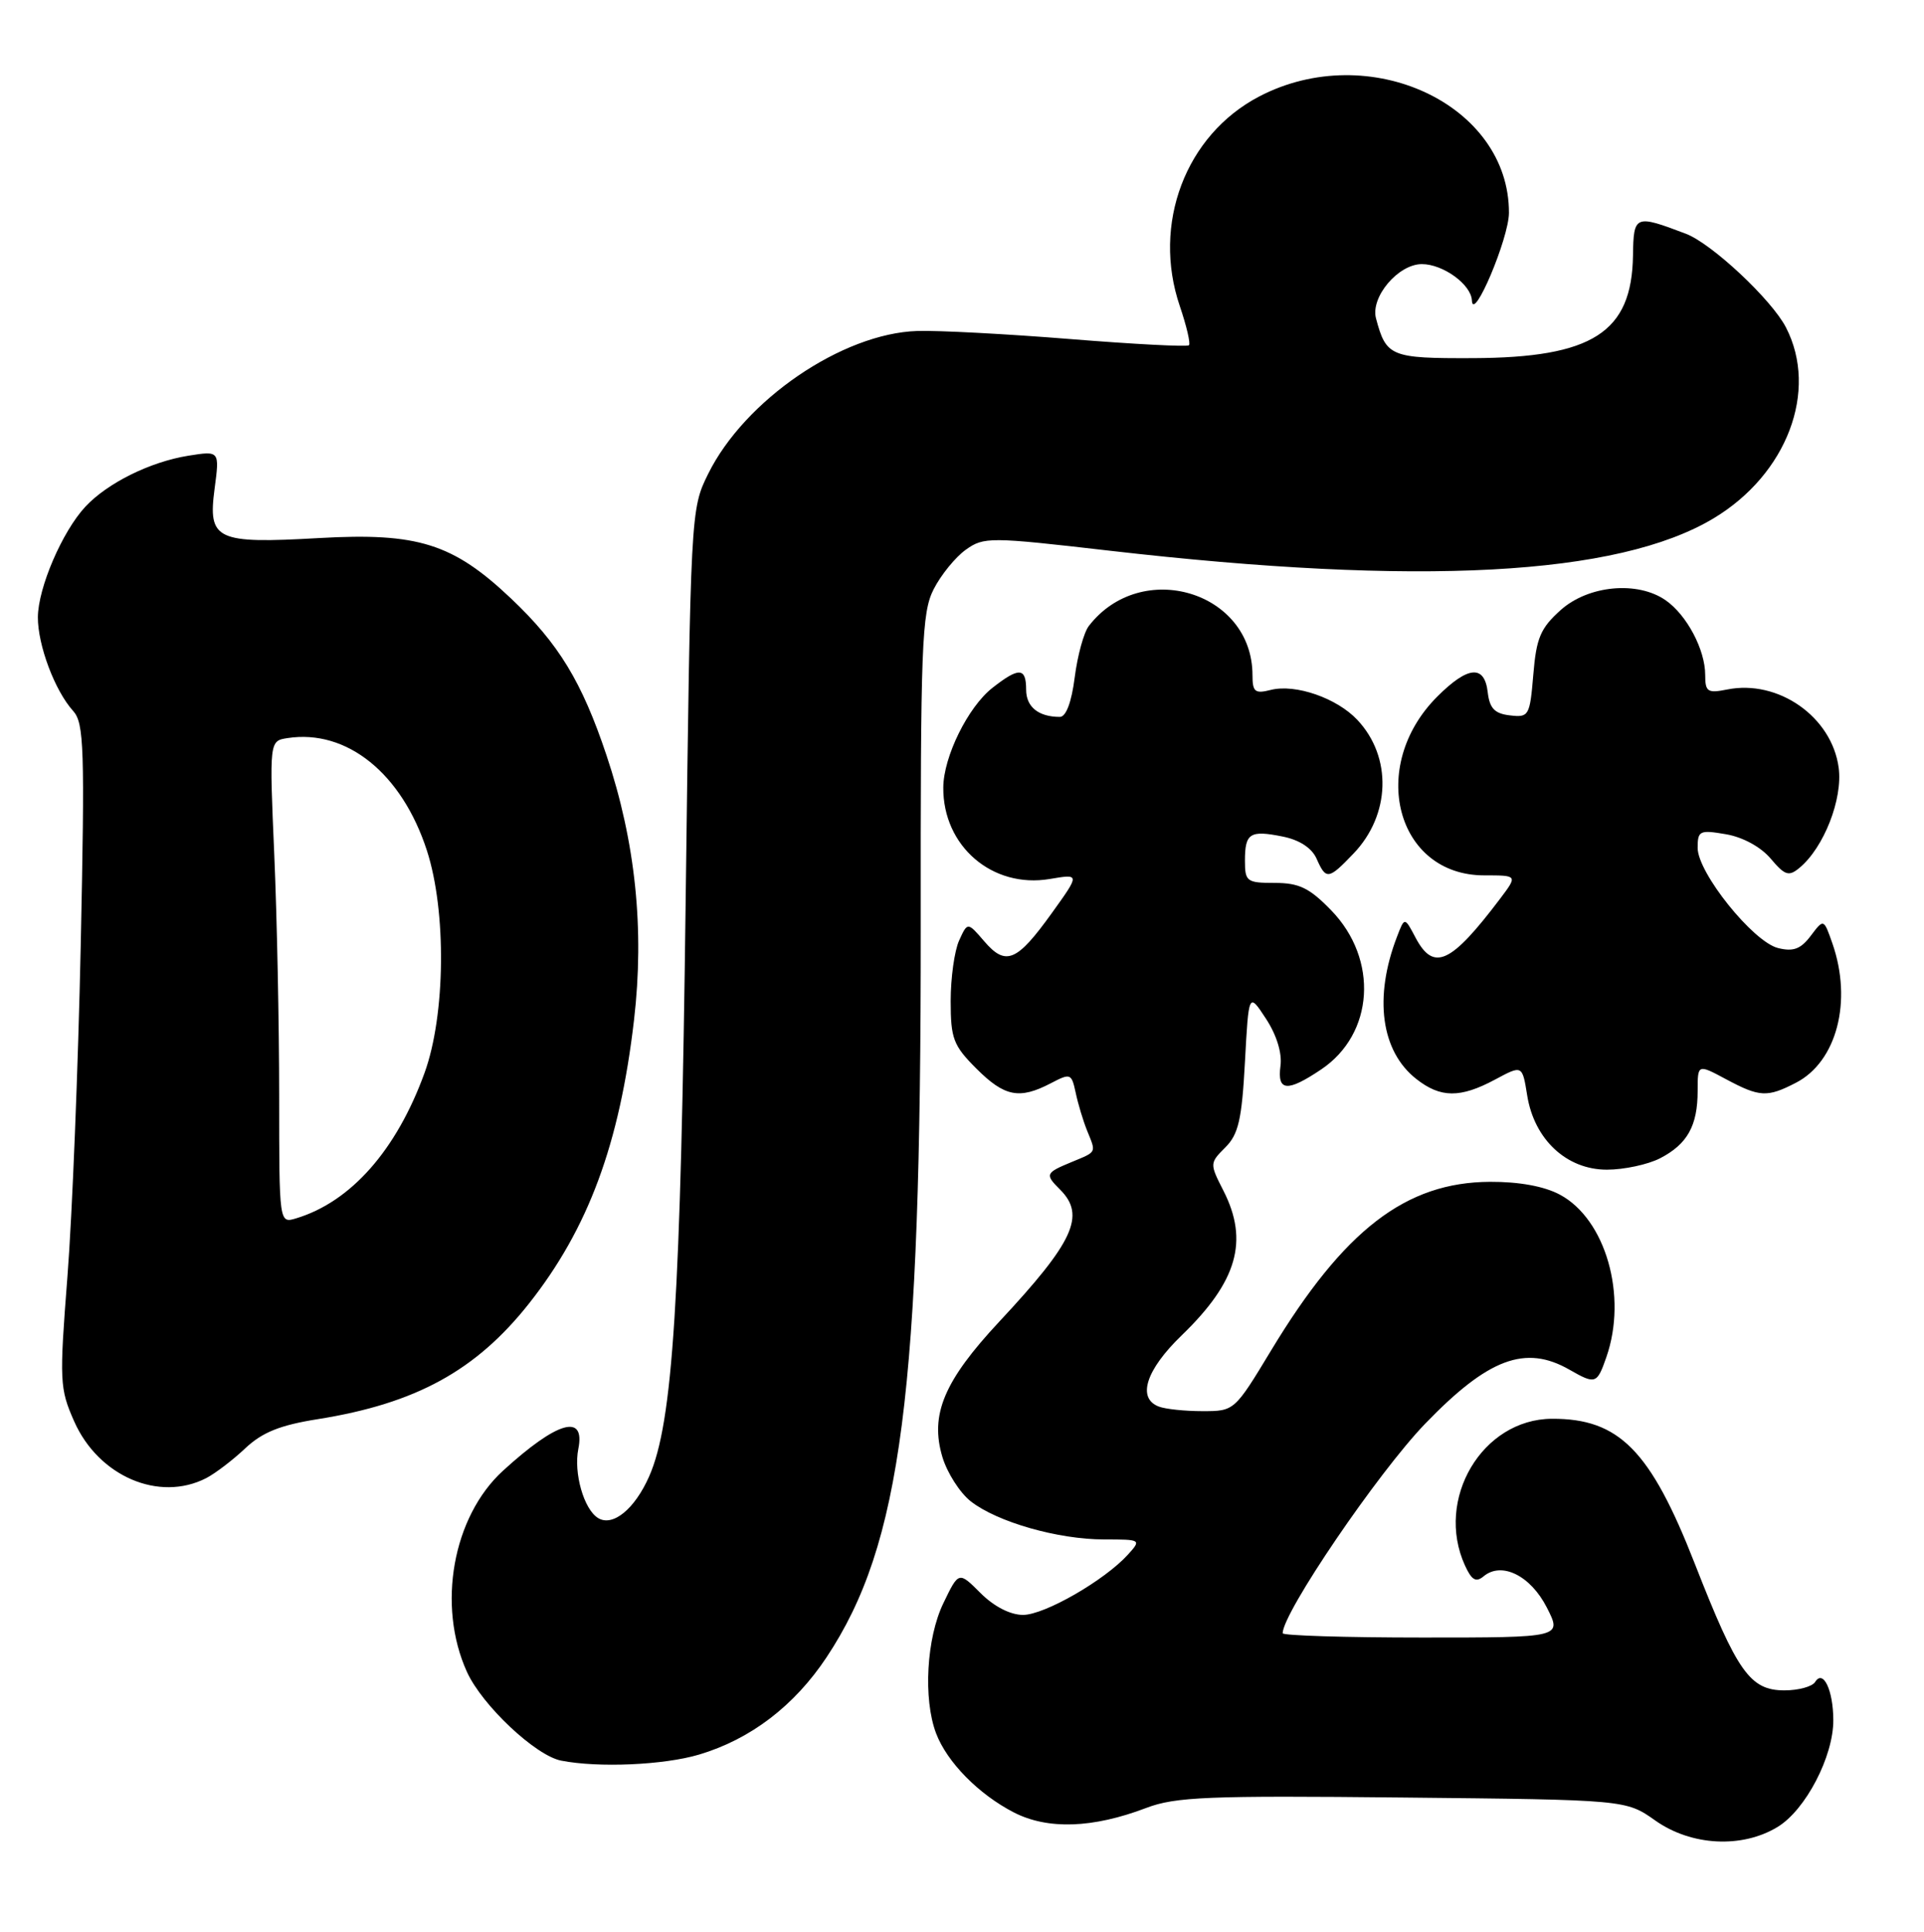 <?xml version="1.0" encoding="UTF-8" standalone="no"?>
<!DOCTYPE svg PUBLIC "-//W3C//DTD SVG 1.1//EN" "http://www.w3.org/Graphics/SVG/1.1/DTD/svg11.dtd" >
<svg xmlns="http://www.w3.org/2000/svg" xmlns:xlink="http://www.w3.org/1999/xlink" version="1.1" viewBox="0 0 255 256">
 <g >
 <path fill="currentColor"
d=" M 235.61 242.09 C 239.31 239.84 243.01 232.74 242.98 227.93 C 242.97 223.96 241.63 221.17 240.57 222.89 C 240.19 223.50 238.37 224.00 236.51 224.00 C 231.95 224.00 230.25 221.60 224.62 207.21 C 218.75 192.19 214.59 187.97 205.68 188.01 C 196.45 188.06 190.16 198.66 194.16 207.45 C 195.05 209.40 195.62 209.73 196.64 208.88 C 199.03 206.90 202.85 208.79 205.01 213.02 C 207.04 217.00 207.04 217.00 188.52 217.00 C 178.33 217.00 170.00 216.74 170.00 216.43 C 170.00 213.71 182.61 195.18 188.88 188.67 C 197.24 180.01 202.16 178.16 208.00 181.50 C 211.46 183.48 211.66 183.41 212.90 179.85 C 215.73 171.74 212.82 161.56 206.74 158.31 C 204.67 157.20 201.33 156.59 197.47 156.61 C 186.31 156.67 178.13 162.97 168.47 178.95 C 163.62 186.98 163.59 187.00 159.38 187.00 C 157.06 187.00 154.45 186.73 153.58 186.39 C 150.67 185.28 151.87 181.54 156.61 176.96 C 163.98 169.84 165.54 164.44 162.15 157.79 C 160.32 154.20 160.32 154.13 162.40 152.05 C 164.14 150.32 164.59 148.36 165.00 140.73 C 165.50 131.50 165.50 131.50 167.79 135.00 C 169.20 137.15 169.94 139.56 169.71 141.25 C 169.26 144.63 170.59 144.75 175.10 141.72 C 182.12 137.01 182.74 127.13 176.43 120.63 C 173.55 117.66 172.18 117.00 168.95 117.00 C 165.25 117.00 165.00 116.82 165.00 114.06 C 165.00 110.40 165.66 109.98 170.02 110.86 C 172.22 111.30 173.86 112.37 174.49 113.78 C 175.75 116.63 176.07 116.58 179.39 113.11 C 184.30 107.99 184.53 100.32 179.90 95.40 C 177.19 92.51 171.71 90.61 168.45 91.42 C 166.33 91.96 166.00 91.70 166.00 89.47 C 166.00 78.38 151.26 73.95 144.31 82.95 C 143.65 83.80 142.81 86.86 142.44 89.75 C 142.02 93.05 141.29 95.00 140.47 95.00 C 137.64 95.00 136.00 93.68 136.00 91.39 C 136.00 88.43 135.05 88.39 131.51 91.17 C 128.29 93.71 125.05 100.27 125.02 104.35 C 124.96 112.13 131.52 117.76 139.13 116.48 C 143.14 115.80 143.14 115.80 139.41 120.99 C 134.77 127.45 133.31 128.06 130.46 124.75 C 128.24 122.17 128.24 122.17 127.12 124.63 C 126.50 125.99 126.00 129.59 126.00 132.65 C 126.00 137.63 126.35 138.55 129.40 141.60 C 133.13 145.33 135.10 145.72 139.25 143.56 C 141.89 142.18 142.01 142.23 142.57 144.81 C 142.88 146.29 143.56 148.53 144.07 149.80 C 145.30 152.83 145.42 152.58 142.00 154.00 C 138.55 155.43 138.47 155.62 140.50 157.64 C 143.93 161.07 142.32 164.56 132.43 175.15 C 125.11 183.00 123.23 187.47 124.90 193.07 C 125.53 195.17 127.22 197.82 128.66 198.95 C 132.15 201.69 140.22 204.00 146.34 204.00 C 151.24 204.00 151.28 204.03 149.51 205.99 C 146.41 209.42 138.44 214.00 135.59 214.00 C 133.90 214.00 131.74 212.89 129.96 211.11 C 127.07 208.22 127.07 208.22 125.04 212.43 C 122.79 217.06 122.34 225.12 124.06 229.68 C 125.51 233.51 129.70 237.77 134.38 240.18 C 138.87 242.48 144.83 242.28 151.92 239.58 C 155.78 238.11 160.11 237.93 185.92 238.20 C 215.50 238.50 215.50 238.50 219.39 241.25 C 224.16 244.62 230.89 244.97 235.61 242.09 Z  M 92.65 232.51 C 99.47 230.48 105.27 226.06 109.54 219.63 C 119.47 204.68 122.07 184.57 122.03 123.00 C 122.00 85.41 122.16 81.18 123.75 78.07 C 124.71 76.19 126.62 73.84 128.00 72.85 C 130.40 71.14 131.14 71.14 147.00 72.97 C 188.17 77.71 214.40 76.31 227.11 68.69 C 236.85 62.85 241.04 51.78 236.70 43.38 C 234.79 39.69 226.87 32.28 223.45 30.98 C 216.68 28.41 216.51 28.48 216.43 33.86 C 216.28 44.06 211.07 47.40 195.21 47.46 C 184.30 47.50 183.72 47.26 182.37 42.19 C 181.62 39.37 185.31 35.00 188.45 35.00 C 191.26 35.00 194.98 37.70 195.08 39.81 C 195.22 42.83 199.97 31.60 199.99 28.22 C 200.04 13.83 181.47 5.17 166.88 12.79 C 157.13 17.89 152.66 29.69 156.37 40.57 C 157.26 43.19 157.81 45.53 157.58 45.75 C 157.35 45.98 150.27 45.61 141.83 44.93 C 133.40 44.25 124.28 43.77 121.57 43.86 C 111.62 44.18 98.68 53.02 93.85 62.81 C 91.54 67.47 91.53 67.80 90.88 119.00 C 90.22 172.27 89.19 188.53 86.03 195.66 C 84.11 200.00 81.20 202.36 79.26 201.16 C 77.38 200.00 76.01 195.19 76.65 192.00 C 77.60 187.25 73.84 188.34 66.66 194.90 C 60.00 200.99 57.89 212.76 61.89 221.56 C 63.90 225.98 70.97 232.64 74.37 233.31 C 79.31 234.28 87.98 233.90 92.65 232.51 Z  M 27.32 195.88 C 28.52 195.26 30.85 193.49 32.50 191.93 C 34.76 189.80 37.13 188.85 42.12 188.06 C 55.12 185.99 63.08 181.63 70.11 172.74 C 77.97 162.80 82.12 151.59 84.03 135.17 C 85.43 123.15 84.22 111.54 80.39 100.11 C 77.12 90.33 74.04 85.28 67.72 79.30 C 60.04 72.03 55.38 70.56 42.31 71.30 C 28.64 72.08 27.54 71.56 28.44 64.77 C 29.11 59.73 29.11 59.73 24.96 60.39 C 19.91 61.20 14.25 64.00 11.31 67.15 C 8.25 70.44 5.05 77.88 5.02 81.78 C 5.00 85.49 7.27 91.54 9.70 94.22 C 11.14 95.82 11.25 99.14 10.70 125.25 C 10.36 141.34 9.57 161.08 8.94 169.13 C 7.86 183.03 7.90 183.99 9.83 188.35 C 13.05 195.63 21.07 199.08 27.32 195.88 Z  M 220.02 153.49 C 223.64 151.62 225.00 149.18 225.00 144.56 C 225.00 141.00 225.00 141.00 228.74 143.00 C 233.22 145.40 234.22 145.45 238.03 143.48 C 243.44 140.69 245.53 132.68 242.86 125.02 C 241.71 121.73 241.71 121.73 239.99 124.01 C 238.66 125.77 237.68 126.14 235.65 125.63 C 232.34 124.80 225.00 115.66 225.00 112.36 C 225.00 110.08 225.26 109.95 228.75 110.55 C 230.99 110.93 233.38 112.24 234.68 113.78 C 236.57 116.02 237.08 116.18 238.50 115.00 C 241.73 112.32 244.25 105.88 243.69 101.73 C 242.79 94.99 235.68 90.01 228.91 91.37 C 226.31 91.89 226.00 91.68 226.00 89.43 C 226.00 86.11 223.57 81.51 220.78 79.56 C 217.06 76.95 210.54 77.55 206.86 80.83 C 204.17 83.24 203.62 84.53 203.22 89.39 C 202.76 94.87 202.63 95.10 200.12 94.80 C 198.10 94.57 197.43 93.87 197.18 91.75 C 196.76 88.05 194.56 88.24 190.49 92.31 C 181.25 101.55 185.05 116.00 196.71 116.00 C 201.15 116.00 201.15 116.00 198.83 119.08 C 192.28 127.74 190.01 128.78 187.61 124.25 C 186.16 121.50 186.16 121.50 185.15 124.14 C 182.06 132.18 183.03 139.31 187.71 142.98 C 190.92 145.51 193.54 145.53 198.15 143.06 C 201.76 141.12 201.76 141.12 202.41 145.17 C 203.35 151.01 207.63 155.00 212.97 155.00 C 215.24 155.00 218.41 154.32 220.02 153.49 Z  M 37.00 145.23 C 37.00 135.93 36.71 121.54 36.35 113.25 C 35.70 98.18 35.70 98.18 38.10 97.81 C 45.96 96.60 53.26 102.48 56.58 112.71 C 59.19 120.76 59.05 134.51 56.27 142.17 C 52.55 152.41 46.51 159.26 39.25 161.45 C 37.00 162.13 37.00 162.13 37.00 145.23 Z "/>
</g>
</svg>
